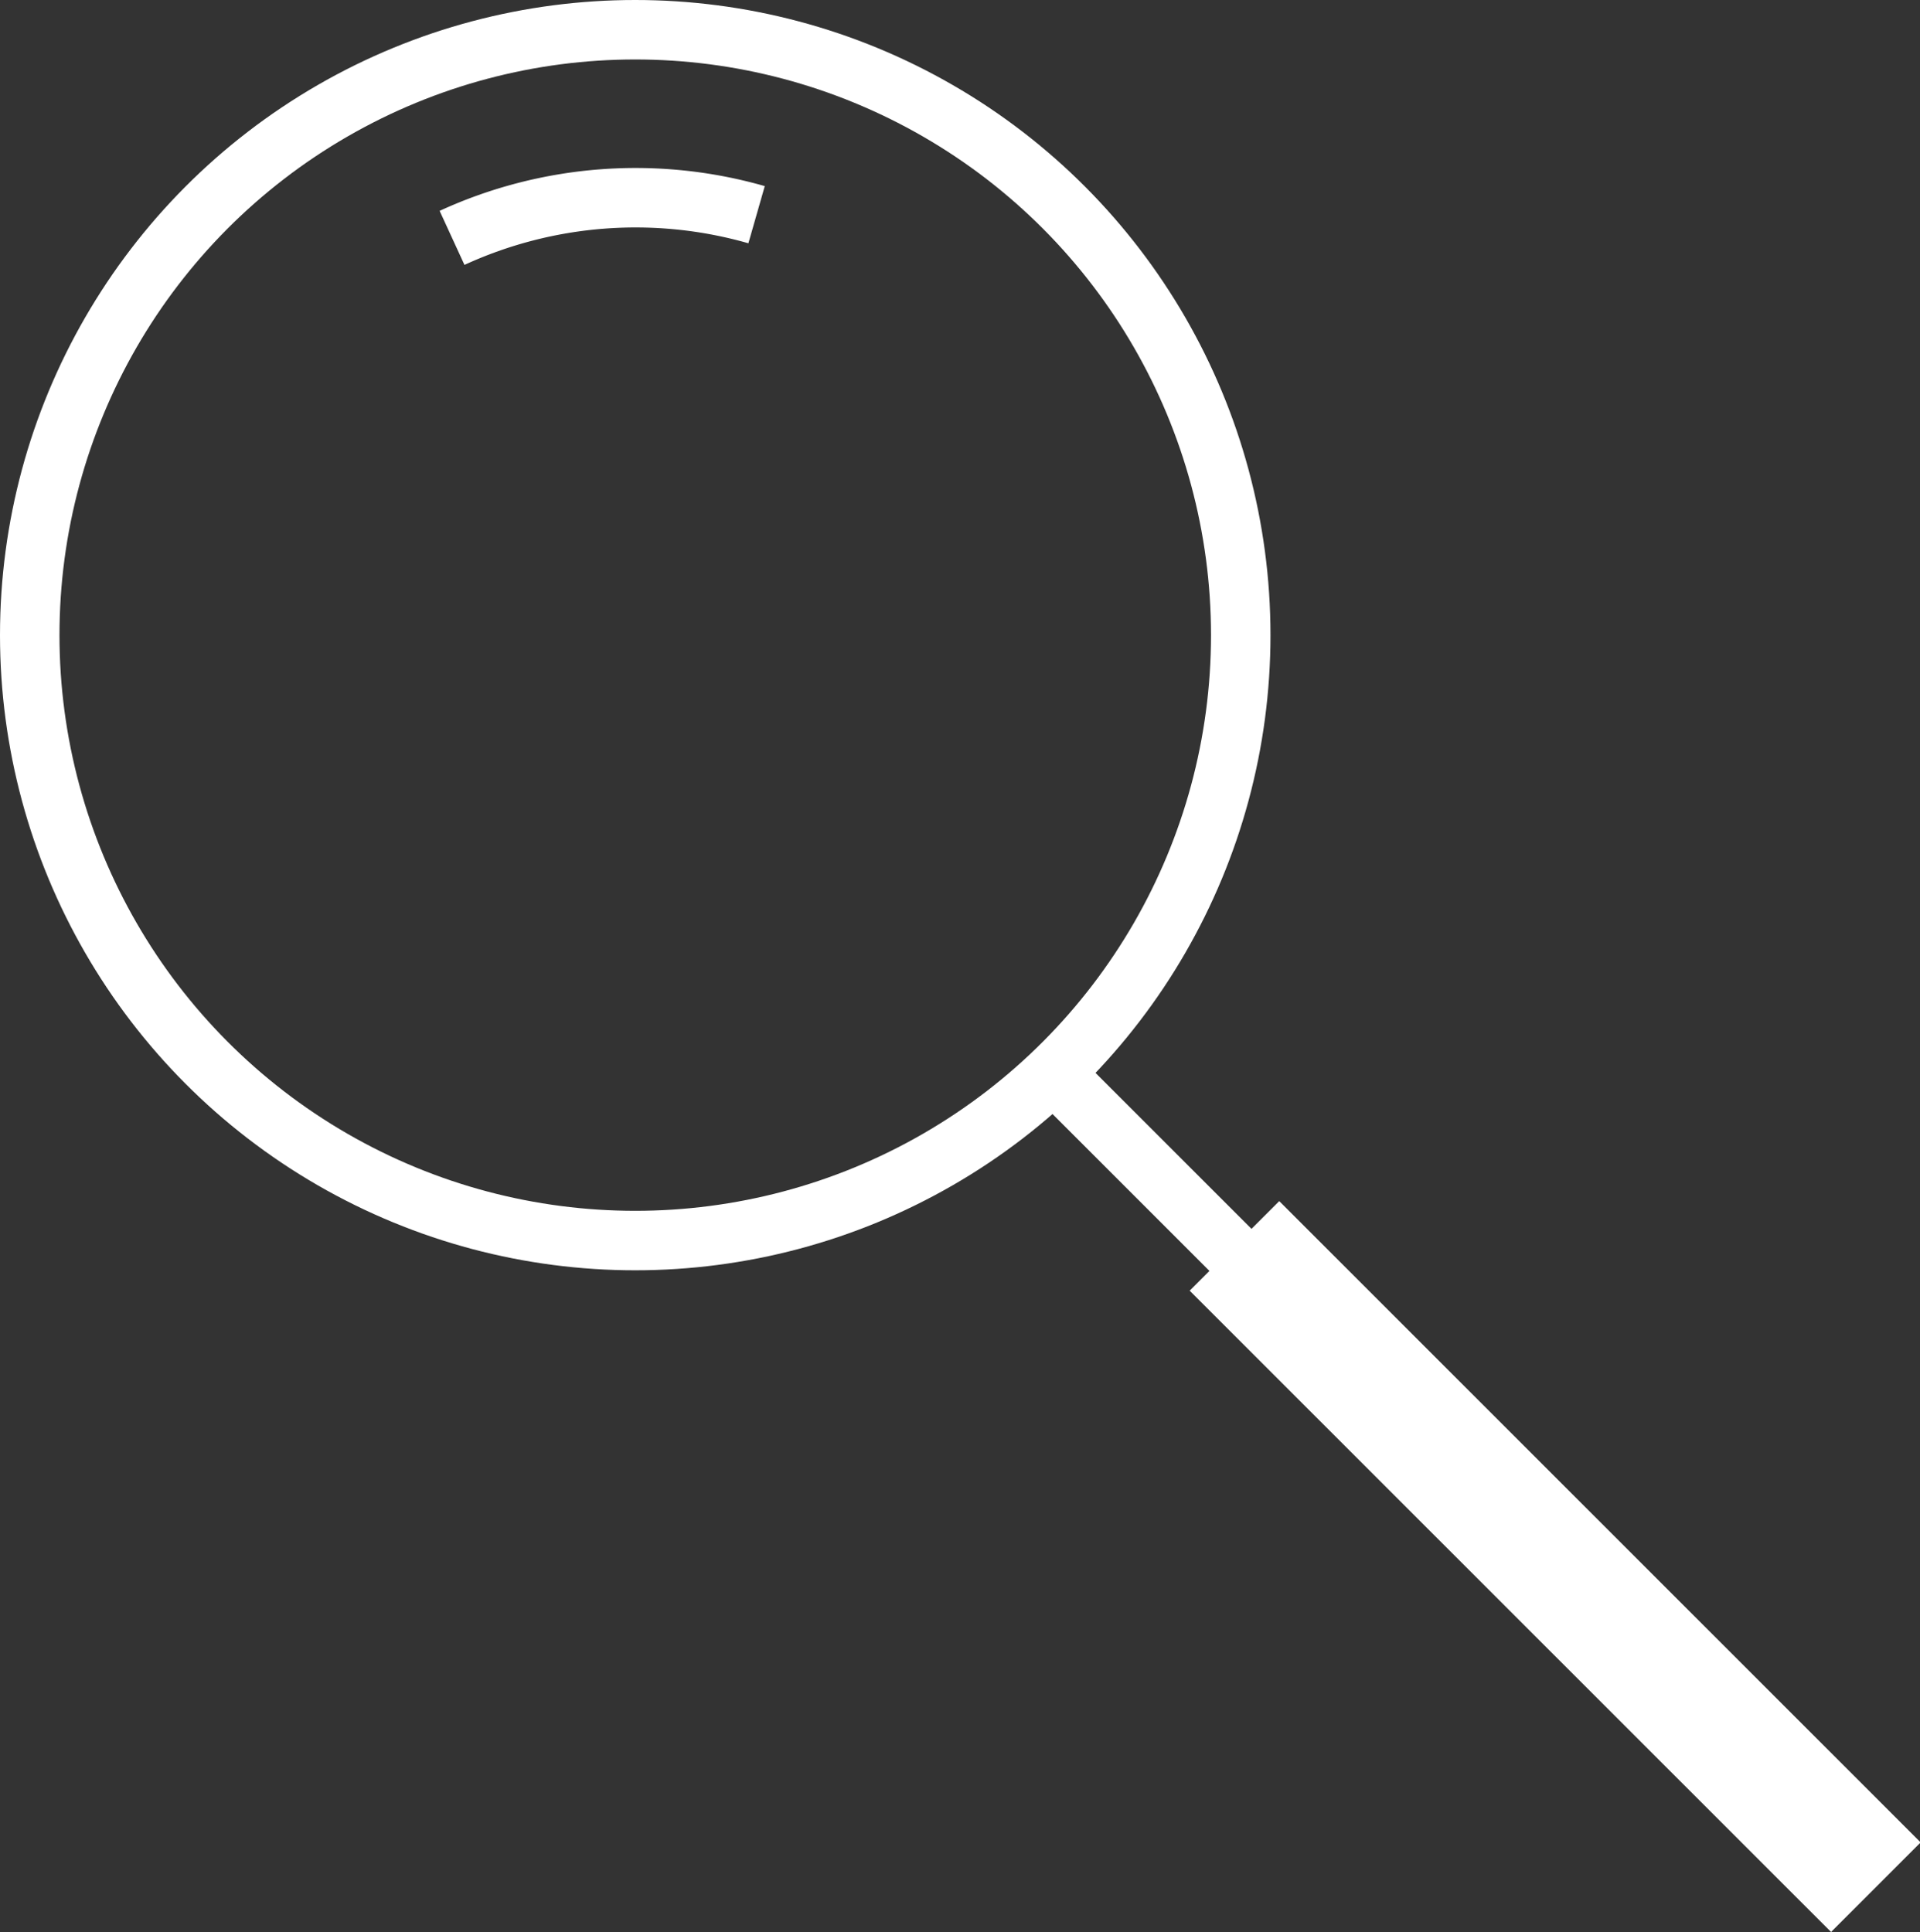 <svg xmlns="http://www.w3.org/2000/svg" viewBox="0 0 32.28 32.49"><rect x="0" y="0" width="32.28" height="32.49" fill="#333333" stroke="none"/><defs><style>.cls-1{fill:none;stroke:#fff;stroke-miterlimit:10;}.cls-2{fill:#fff;}</style></defs><title>Asset 1</title><g id="Layer_2" data-name="Layer 2"><g id="Layer_1-2" data-name="Layer 1"><circle class="cls-1" cx="10.68" cy="10.68" r="10.18"/><path class="cls-1" d="M7.6,4a7.39,7.39,0,0,1,5.12-.39"/><line class="cls-1" x1="17.62" y1="17.95" x2="21.88" y2="22.21"/><rect class="cls-2" x="25.08" y="18.72" width="2.13" height="15.25" transform="translate(-10.97 26.2) rotate(-45)"/></g></g></svg>